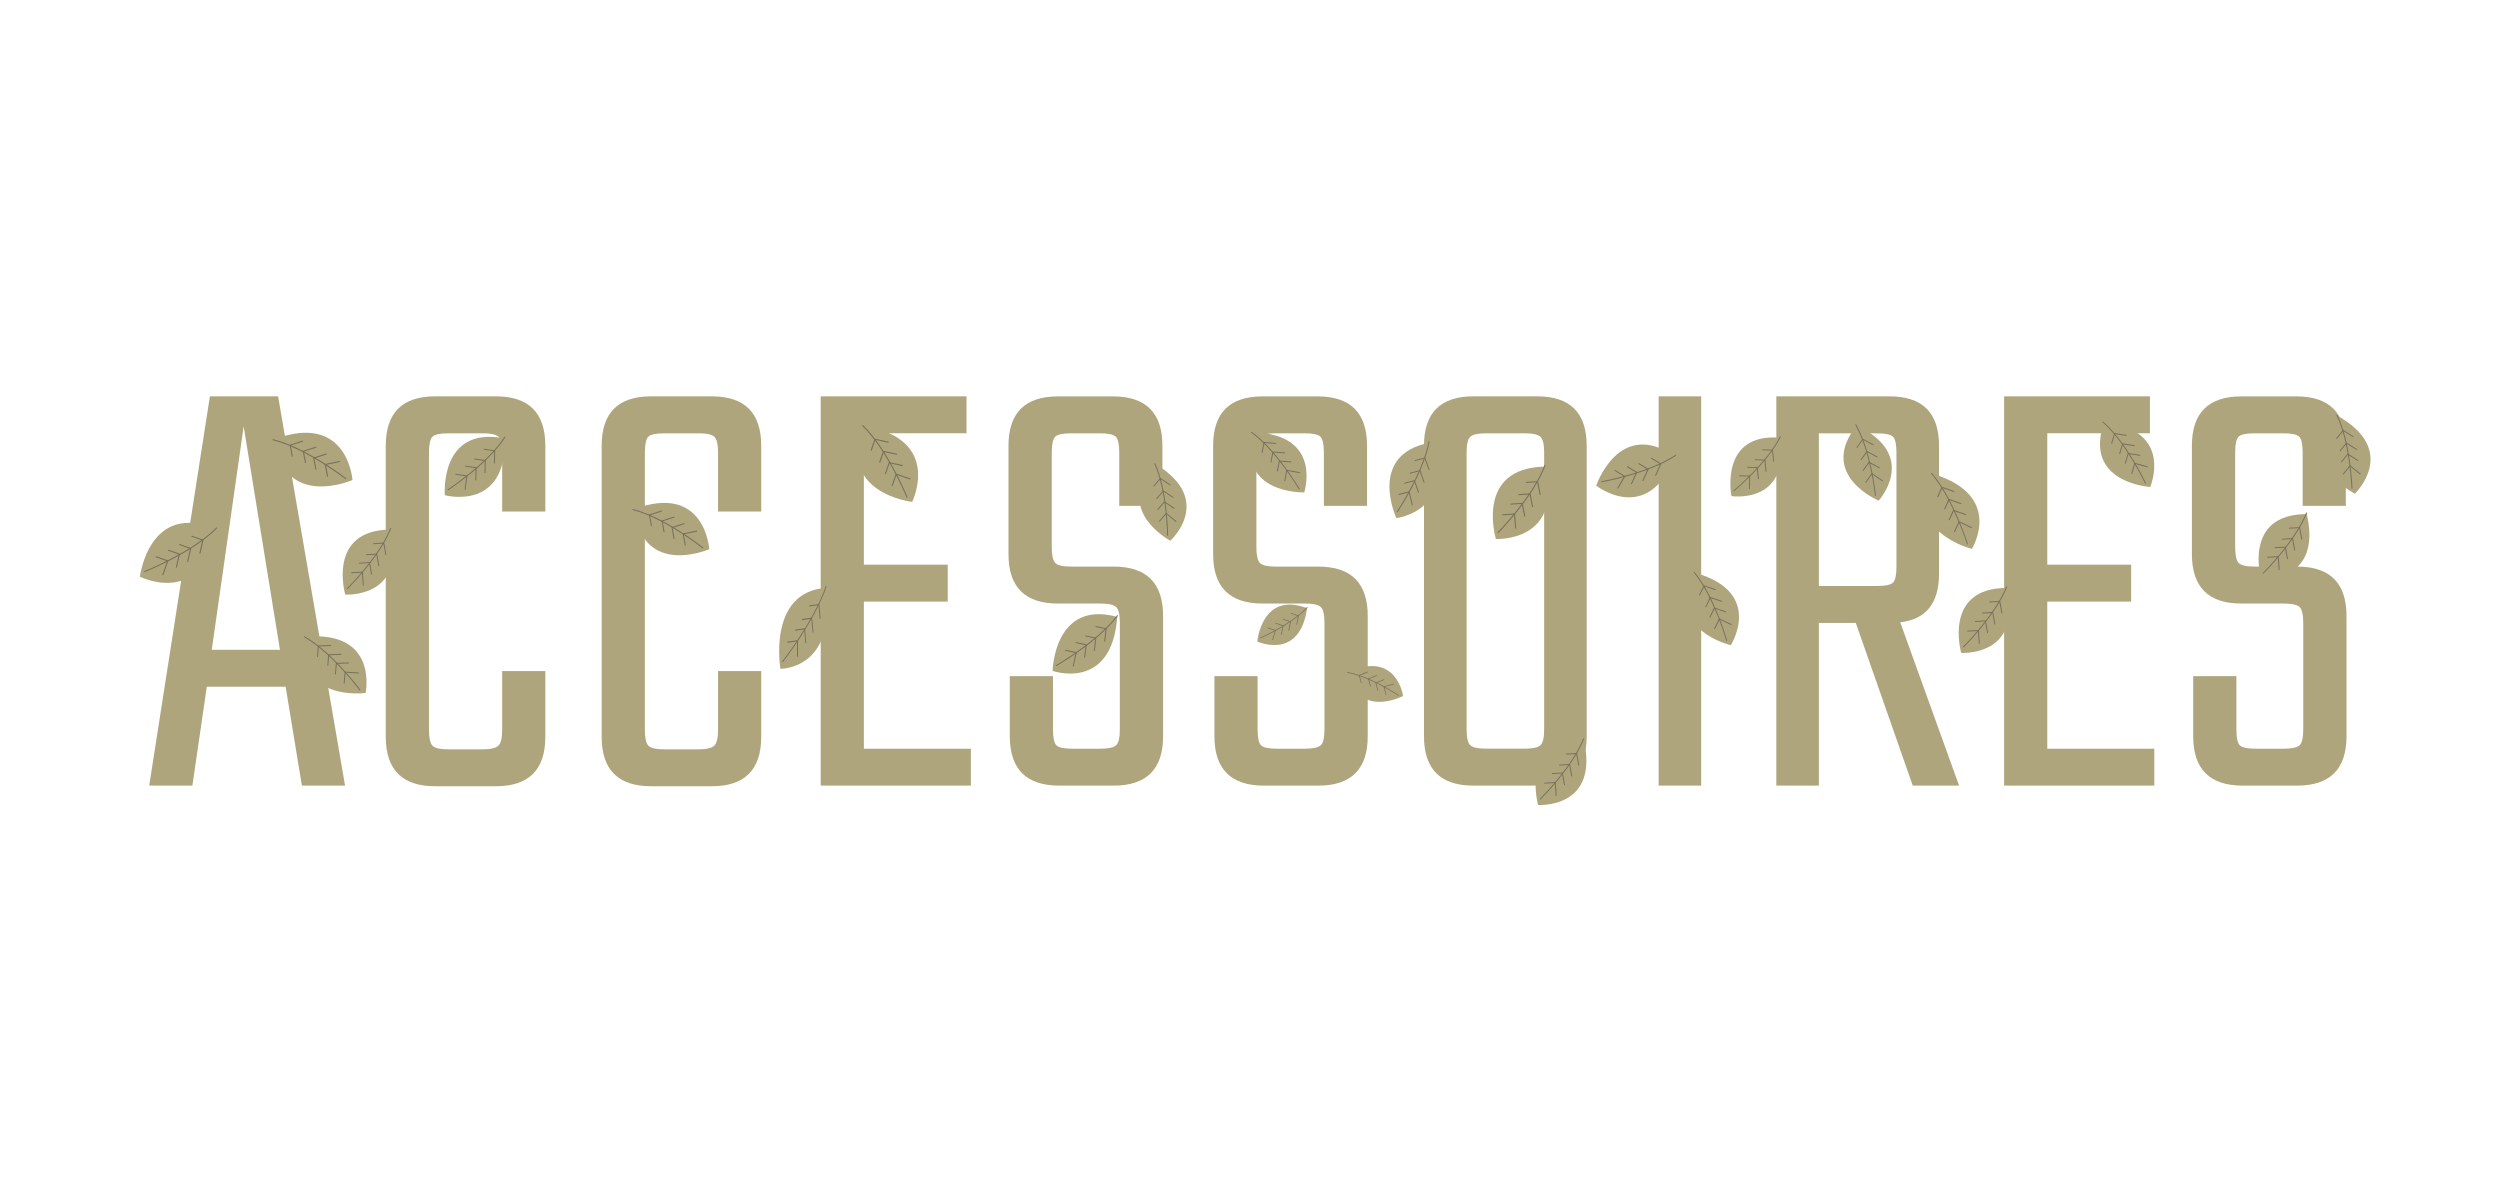 <?xml version="1.0" encoding="UTF-8"?><svg xmlns="http://www.w3.org/2000/svg" viewBox="0 0 555.26 262"><defs><style>.c{fill:#afa57d;}.d{fill:#777159;}</style></defs><g id="a"><g><path class="c" d="M67.05,174.49l-3.61-21.96h-17.51l-3.2,21.96h-9.59l13.48-86.46h15.15l14.87,86.46h-9.59Zm-20.02-30.16h15.15l-8.06-49.62-7.09,49.62Z"/><path class="c" d="M121.12,113.61h-9.59v-13.07c0-1.85-.28-3.03-.83-3.54-.56-.51-1.72-.76-3.47-.76h-7.65c-1.85,0-3.04,.26-3.54,.76s-.76,1.69-.76,3.54v61.58c0,1.76,.25,2.92,.76,3.48,.51,.56,1.69,.83,3.54,.83h7.65c1.76,0,2.92-.28,3.47-.83,.56-.56,.83-1.71,.83-3.48v-13.07h9.59v14.6c0,7.32-3.66,10.98-10.98,10.98h-13.48c-7.32,0-10.98-3.66-10.98-10.98V99.01c0-7.32,3.66-10.98,10.98-10.98h13.48c7.32,0,10.98,3.66,10.98,10.98v14.6Z"/><path class="c" d="M169.07,113.61h-9.59v-13.07c0-1.85-.28-3.03-.83-3.54-.56-.51-1.72-.76-3.47-.76h-7.65c-1.85,0-3.04,.26-3.54,.76s-.76,1.69-.76,3.54v61.58c0,1.76,.25,2.92,.76,3.48,.51,.56,1.69,.83,3.54,.83h7.65c1.76,0,2.92-.28,3.47-.83,.56-.56,.83-1.71,.83-3.48v-13.07h9.59v14.6c0,7.32-3.66,10.98-10.98,10.98h-13.48c-7.32,0-10.98-3.66-10.98-10.98V99.01c0-7.32,3.66-10.98,10.98-10.98h13.48c7.32,0,10.98,3.66,10.98,10.98v14.6Z"/><path class="c" d="M191.87,166.29h23.77v8.2h-33.36V88.03h32.39v8.2h-22.8v29.19h18.63v8.2h-18.63v32.67Z"/><path class="c" d="M248.72,161.98v-23.63c0-1.85-.28-3.03-.83-3.54-.56-.51-1.72-.76-3.47-.76h-9.45c-7.32,0-10.98-3.66-10.98-10.98v-24.05c0-7.32,3.66-10.98,10.98-10.98h12.23c7.32,0,10.98,3.66,10.98,10.98v13.34h-9.59v-11.82c0-1.85-.26-3.03-.76-3.54-.51-.51-1.69-.76-3.54-.76h-6.39c-1.85,0-3.04,.26-3.54,.76-.51,.51-.76,1.69-.76,3.54v20.99c0,1.76,.25,2.92,.76,3.48,.51,.56,1.69,.83,3.54,.83h9.45c7.32,0,10.98,3.66,10.98,10.98v26.69c0,7.32-3.66,10.98-10.98,10.98h-12.09c-7.32,0-10.98-3.66-10.98-10.98v-13.34h9.59v11.82c0,1.85,.25,3.04,.76,3.54,.51,.51,1.69,.76,3.54,.76h6.25c1.76,0,2.92-.25,3.47-.76,.56-.51,.83-1.69,.83-3.54Z"/><path class="c" d="M294.17,161.98v-23.63c0-1.85-.28-3.03-.83-3.54-.56-.51-1.72-.76-3.47-.76h-9.45c-7.32,0-10.98-3.66-10.98-10.98v-24.05c0-7.32,3.66-10.98,10.98-10.98h12.23c7.32,0,10.98,3.66,10.98,10.98v13.34h-9.59v-11.82c0-1.85-.26-3.03-.76-3.54-.51-.51-1.69-.76-3.54-.76h-6.39c-1.85,0-3.04,.26-3.54,.76-.51,.51-.76,1.69-.76,3.54v20.99c0,1.76,.25,2.92,.76,3.48,.51,.56,1.69,.83,3.54,.83h9.45c7.32,0,10.98,3.66,10.98,10.98v26.69c0,7.32-3.66,10.98-10.98,10.98h-12.09c-7.32,0-10.98-3.66-10.98-10.98v-13.34h9.59v11.82c0,1.85,.25,3.04,.76,3.54,.51,.51,1.69,.76,3.54,.76h6.25c1.76,0,2.92-.25,3.47-.76,.56-.51,.83-1.69,.83-3.54Z"/><path class="c" d="M327.25,88.03h14.18c7.32,0,10.98,3.66,10.98,10.98v64.5c0,7.32-3.66,10.98-10.98,10.98h-14.18c-7.32,0-10.98-3.66-10.98-10.98V99.01c0-7.32,3.66-10.98,10.98-10.98Zm15.71,73.95v-61.44c0-1.85-.28-3.03-.83-3.54-.56-.51-1.72-.76-3.47-.76h-8.62c-1.76,0-2.92,.26-3.47,.76-.56,.51-.83,1.69-.83,3.54v61.44c0,1.85,.28,3.04,.83,3.54,.56,.51,1.71,.76,3.47,.76h8.62c1.76,0,2.92-.25,3.47-.76,.56-.51,.83-1.69,.83-3.54Z"/><path class="c" d="M368.39,88.03h9.45v86.46h-9.45V88.03Z"/><path class="c" d="M403.98,138.35v36.14h-9.45V88.03h25.16c7.32,0,10.98,3.66,10.98,10.98v28.36c0,6.58-2.87,10.19-8.62,10.84l13.07,36.28h-10.29l-12.65-36.14h-8.2Zm0-42.12v33.92h12.93c1.85,0,3.03-.25,3.54-.76,.51-.51,.76-1.69,.76-3.54v-25.3c0-1.85-.26-3.03-.76-3.54-.51-.51-1.69-.76-3.54-.76h-12.93Z"/><path class="c" d="M454.71,166.29h23.77v8.2h-33.36V88.03h32.39v8.2h-22.8v29.19h18.63v8.2h-18.63v32.67Z"/><path class="c" d="M511.56,161.98v-23.63c0-1.85-.28-3.03-.83-3.54-.56-.51-1.72-.76-3.47-.76h-9.45c-7.32,0-10.98-3.66-10.98-10.98v-24.05c0-7.32,3.66-10.98,10.98-10.98h12.23c7.32,0,10.98,3.66,10.98,10.98v13.34h-9.59v-11.82c0-1.85-.26-3.03-.76-3.54-.51-.51-1.69-.76-3.54-.76h-6.39c-1.85,0-3.04,.26-3.54,.76-.51,.51-.76,1.69-.76,3.54v20.99c0,1.76,.25,2.92,.76,3.48,.51,.56,1.69,.83,3.54,.83h9.45c7.32,0,10.98,3.66,10.98,10.98v26.69c0,7.32-3.66,10.98-10.98,10.98h-12.09c-7.32,0-10.98-3.66-10.98-10.98v-13.34h9.59v11.82c0,1.85,.25,3.04,.76,3.54,.51,.51,1.69,.76,3.54,.76h6.25c1.76,0,2.92-.25,3.47-.76,.56-.51,.83-1.69,.83-3.54Z"/></g></g><g id="b"><g><path class="c" d="M157.53,121.98h0s-.88-14.8-16.69-8.9c1.94,15.36,16.69,8.9,16.69,8.9Z"/><path class="d" d="M156.23,121.63s-2.14-1.7-5.17-3.63c-3.03-1.92-6.95-4.07-10.54-4.97l-.06,.23c3.55,.89,7.46,3.03,10.48,4.95,1.51,.96,2.8,1.86,3.71,2.53,.45,.33,.82,.6,1.06,.79,.25,.19,.38,.29,.38,.29l.14-.19h0Z"/><polygon class="d" points="152.32 121.17 151.87 118.67 154.86 118.06 154.81 117.83 151.6 118.48 152.09 121.22 152.32 121.17 152.32 121.17"/><polygon class="d" points="149.84 119.65 149.4 117.26 152.06 116.4 151.99 116.17 149.13 117.09 149.61 119.7 149.84 119.65 149.84 119.65"/><polygon class="d" points="147.62 118.19 147.18 115.79 149.84 114.93 149.77 114.7 146.92 115.62 147.39 118.23 147.62 118.19 147.62 118.19"/><polygon class="d" points="144.81 116.84 144.38 114.45 147.03 113.59 146.97 113.36 144.11 114.28 144.59 116.89 144.81 116.84 144.81 116.84"/></g><g><path class="c" d="M78.29,106.62h0s-1.02-15.18-17.4-9.04c2.13,15.75,17.39,9.04,17.39,9.04Z"/><path class="d" d="M76.94,106.26s-2.23-1.73-5.39-3.69c-3.16-1.96-7.25-4.14-10.98-5.05l-.06,.24c3.69,.89,7.77,3.07,10.91,5.02,1.57,.98,2.92,1.9,3.87,2.57,.47,.34,.85,.61,1.11,.81,.26,.19,.4,.3,.4,.3l.15-.2h0Z"/><polygon class="d" points="72.88 105.82 72.39 103.25 75.49 102.62 75.44 102.37 72.1 103.06 72.64 105.87 72.88 105.82 72.88 105.82"/><polygon class="d" points="70.28 104.27 69.82 101.82 72.57 100.93 72.5 100.69 69.54 101.65 70.05 104.32 70.28 104.27 70.28 104.27"/><polygon class="d" points="67.97 102.78 67.5 100.32 70.25 99.43 70.18 99.2 67.22 100.15 67.74 102.83 67.97 102.78 67.97 102.78"/><polygon class="d" points="65.05 101.42 64.58 98.96 67.33 98.07 67.26 97.84 64.3 98.79 64.81 101.46 65.05 101.42 65.05 101.42"/></g><g><path class="c" d="M233.78,149.01h0s13.13,4.65,14.37-11.99c-14.05-3.88-14.37,11.99-14.37,11.99Z"/><path class="d" d="M234.61,147.95s2.33-1.33,5.2-3.39c2.88-2.06,6.3-4.86,8.52-7.82l-.18-.14c-2.19,2.92-5.6,5.71-8.47,7.77-1.43,1.03-2.73,1.87-3.67,2.46-.47,.29-.85,.52-1.11,.68-.26,.16-.41,.24-.41,.24l.11,.2h0Z"/><polygon class="d" points="236.57 144.54 238.91 145.04 238.24 148 238.46 148.05 239.18 144.86 236.62 144.31 236.57 144.54 236.57 144.54"/><polygon class="d" points="238.87 142.82 241.12 143.31 240.79 146.05 241.02 146.07 241.37 143.12 238.93 142.6 238.87 142.82 238.87 142.82"/><polygon class="d" points="241.03 141.33 243.27 141.82 242.95 144.56 243.17 144.59 243.52 141.64 241.08 141.11 241.03 141.33 241.03 141.33"/><polygon class="d" points="243.31 139.26 245.56 139.74 245.23 142.49 245.46 142.51 245.81 139.56 243.36 139.03 243.31 139.26 243.31 139.26"/></g><g><path class="c" d="M98.79,109.99h0s13.73,3.75,13.33-12.6c-14.57-2.95-13.33,12.6-13.33,12.6Z"/><path class="d" d="M99.51,108.91s2.22-1.44,4.92-3.63c2.7-2.19,5.89-5.14,7.83-8.16l-.2-.12c-1.92,2.99-5.09,5.92-7.78,8.11-1.35,1.09-2.57,2-3.46,2.63-.44,.32-.8,.56-1.05,.73-.25,.17-.39,.26-.39,.26l.13,.19h0Z"/><polygon class="d" points="101.15 105.45 103.57 105.81 103.18 108.74 103.41 108.77 103.83 105.61 101.18 105.23 101.15 105.45 101.15 105.45"/><polygon class="d" points="103.31 103.64 105.63 103.97 105.57 106.68 105.8 106.69 105.86 103.78 103.34 103.41 103.31 103.64 103.31 103.64"/><polygon class="d" points="105.34 102.05 107.66 102.39 107.6 105.09 107.83 105.1 107.89 102.19 105.37 101.82 105.34 102.05 105.34 102.05"/><polygon class="d" points="107.44 99.88 109.76 100.22 109.7 102.92 109.93 102.93 109.99 100.03 107.47 99.66 107.44 99.88 107.44 99.88"/></g><g><path class="c" d="M310.14,115.07h0s13.42-1.6,7.36-16.73c-13.88,2.67-7.37,16.73-7.37,16.73Z"/><path class="d" d="M310.4,113.79s1.45-2.17,3.07-5.22c1.62-3.05,3.4-6.99,4.06-10.54l-.22-.04c-.65,3.5-2.43,7.43-4.04,10.47-.81,1.52-1.57,2.82-2.13,3.74-.28,.46-.51,.83-.67,1.08-.16,.25-.25,.38-.25,.38l.18,.13h0Z"/><polygon class="d" points="310.64 109.95 312.9 109.38 313.58 112.26 313.8 112.21 313.06 109.1 310.59 109.73 310.64 109.95 310.64 109.95"/><polygon class="d" points="311.92 107.45 314.08 106.9 314.97 109.45 315.18 109.37 314.22 106.63 311.87 107.23 311.92 107.45 311.92 107.45"/><polygon class="d" points="313.16 105.21 315.32 104.66 316.21 107.21 316.41 107.13 315.46 104.4 313.1 104.99 313.16 105.21 313.16 105.21"/><polygon class="d" points="314.25 102.4 316.41 101.86 317.31 104.41 317.51 104.33 316.55 101.59 314.2 102.18 314.25 102.4 314.25 102.4"/></g><g><path class="c" d="M437.96,121.91h0s7.35-11.82-8.68-16.67c-6.8,12.87,8.67,16.67,8.67,16.67Z"/><path class="d" d="M437.1,120.88s-.81-2.56-2.21-5.83c-1.41-3.26-3.42-7.22-5.83-10.04l-.17,.15c2.39,2.78,4.39,6.72,5.8,9.97,.7,1.63,1.25,3.08,1.63,4.12,.19,.52,.33,.94,.43,1.23,.1,.29,.15,.45,.15,.45l.22-.06h0Z"/><polygon class="d" points="434.18 118.21 435.18 116.03 437.93 117.34 438.02 117.14 435.06 115.73 433.97 118.11 434.18 118.21 434.18 118.21"/><polygon class="d" points="432.99 115.58 433.95 113.5 436.57 114.42 436.64 114.2 433.82 113.21 432.78 115.48 432.99 115.58 432.99 115.58"/><polygon class="d" points="432 113.15 432.95 111.07 435.57 111.99 435.64 111.77 432.82 110.78 431.79 113.05 432 113.15 432 113.15"/><polygon class="d" points="430.45 110.47 431.41 108.38 434.02 109.3 434.1 109.08 431.28 108.1 430.24 110.37 430.45 110.47 430.45 110.47"/></g><g><path class="c" d="M259.94,120.1h0s9.95-9-3.25-17c-9.75,10.08,3.24,17,3.24,17Z"/><path class="d" d="M259.45,118.97s-.02-2.49-.39-5.75c-.37-3.26-1.09-7.29-2.51-10.37l-.2,.09c1.4,3.04,2.12,7.06,2.49,10.31,.19,1.62,.28,3.06,.33,4.09,.03,.51,.04,.93,.05,1.21,0,.28,0,.44,0,.44h.22Z"/><polygon class="d" points="257.53 115.91 259.04 114.17 261.18 115.97 261.32 115.8 259.02 113.87 257.37 115.77 257.53 115.91 257.53 115.91"/><polygon class="d" points="257.19 113.27 258.63 111.6 260.75 113.02 260.88 112.84 258.6 111.32 257.02 113.13 257.19 113.27 257.19 113.27"/><polygon class="d" points="256.96 110.85 258.4 109.18 260.52 110.6 260.65 110.43 258.37 108.9 256.79 110.71 256.96 110.85 256.96 110.85"/><polygon class="d" points="256.3 108.08 257.75 106.41 259.87 107.83 259.99 107.65 257.71 106.13 256.14 107.94 256.3 108.08 256.3 108.08"/></g><g><path class="c" d="M202.6,111.47h0s6.86-13.89-10.7-16.87c-6.18,14.96,10.7,16.87,10.7,16.87Z"/><path class="d" d="M201.59,110.47s-1.08-2.67-2.86-6.01c-1.78-3.34-4.27-7.36-7.09-10.07l-.17,.18c2.79,2.67,5.27,6.67,7.05,10.01,.89,1.67,1.6,3.16,2.09,4.24,.25,.54,.44,.98,.56,1.28,.13,.3,.19,.47,.2,.47l.23-.1h0Z"/><polygon class="d" points="198.24 108 199.12 105.49 202.18 106.51 202.26 106.28 198.97 105.17 198.01 107.92 198.24 108 198.24 108"/><polygon class="d" points="196.75 105.31 197.59 102.91 200.47 103.53 200.53 103.29 197.43 102.62 196.52 105.23 196.75 105.31 196.75 105.31"/><polygon class="d" points="195.47 102.81 196.32 100.41 199.2 101.03 199.25 100.79 196.16 100.12 195.24 102.73 195.47 102.81 195.47 102.81"/><polygon class="d" points="193.6 100.12 194.44 97.71 197.32 98.34 197.38 98.09 194.28 97.42 193.36 100.04 193.6 100.12 193.6 100.12"/></g><g><path class="c" d="M332.25,119.72h0s15.08,.77,10.96-16.09c-15.78,.25-10.96,16.09-10.96,16.09Z"/><path class="d" d="M332.76,118.43s1.97-2,4.27-4.88c2.3-2.89,4.93-6.66,6.26-10.24l-.23-.08c-1.31,3.53-3.93,7.3-6.23,10.17-1.15,1.44-2.21,2.66-2.99,3.51-.39,.43-.71,.77-.93,1-.22,.23-.34,.35-.34,.35l.18,.17h0Z"/><polygon class="d" points="333.68 114.47 336.26 114.29 336.53 117.42 336.77 117.4 336.49 114.03 333.66 114.23 333.68 114.47 333.68 114.47"/><polygon class="d" points="335.5 112.1 337.98 111.92 338.53 114.74 338.78 114.7 338.18 111.67 335.48 111.86 335.5 112.1 335.5 112.1"/><polygon class="d" points="337.25 109.99 339.72 109.82 340.28 112.63 340.52 112.59 339.92 109.56 337.23 109.75 337.25 109.99 337.25 109.99"/><polygon class="d" points="338.93 107.27 341.41 107.09 341.96 109.91 342.21 109.87 341.61 106.84 338.91 107.03 338.93 107.27 338.93 107.27"/></g><g><path class="c" d="M289.68,109.36h0s4.22-12.97-11.46-13.34c-3.49,13.82,11.45,13.34,11.45,13.34Z"/><path class="d" d="M288.68,108.62s-1.28-2.19-3.25-4.87c-1.98-2.69-4.65-5.87-7.45-7.87l-.13,.18c2.77,1.98,5.44,5.15,7.41,7.82,.98,1.34,1.8,2.55,2.36,3.43,.28,.44,.5,.8,.65,1.04,.15,.25,.23,.38,.23,.38l.19-.12h0Z"/><polygon class="d" points="285.44 106.89 285.89 104.59 288.69 105.09 288.73 104.88 285.72 104.33 285.23 106.85 285.44 106.89 285.44 106.89"/><polygon class="d" points="283.81 104.73 284.24 102.53 286.82 102.71 286.84 102.49 284.06 102.3 283.59 104.69 283.81 104.73 283.81 104.73"/><polygon class="d" points="282.38 102.72 282.81 100.52 285.4 100.7 285.42 100.48 282.63 100.28 282.17 102.68 282.38 102.72 282.38 102.72"/><polygon class="d" points="280.4 100.61 280.83 98.41 283.42 98.59 283.44 98.37 280.66 98.17 280.19 100.57 280.4 100.61 280.4 100.61"/></g><g><path class="c" d="M279.25,142.48h0s9.36,4.36,11.07-7.39c-10.06-3.88-11.07,7.39-11.07,7.39Z"/><path class="d" d="M279.91,141.79s1.76-.76,3.96-2c2.2-1.24,4.83-2.96,6.59-4.88l-.13-.11c-1.74,1.9-4.36,3.62-6.55,4.85-1.1,.62-2.08,1.12-2.79,1.46-.36,.17-.64,.31-.84,.4-.2,.09-.31,.14-.31,.14l.07,.15h0Z"/><polygon class="d" points="281.5 139.52 283.19 140.07 282.55 142.12 282.71 142.17 283.39 139.96 281.55 139.37 281.5 139.52 281.5 139.52"/><polygon class="d" points="283.27 138.49 284.88 139.01 284.51 140.94 284.67 140.97 285.07 138.9 283.32 138.33 283.27 138.49 283.27 138.49"/><polygon class="d" points="284.91 137.6 286.53 138.12 286.15 140.05 286.32 140.08 286.72 138.01 284.96 137.44 284.91 137.6 284.91 137.6"/><polygon class="d" points="286.68 136.31 288.29 136.83 287.92 138.76 288.08 138.79 288.48 136.72 286.73 136.15 286.68 136.31 286.68 136.31"/></g><g><path class="c" d="M311.63,154.59h0s-1.39-10.23-12.2-5.32c2.17,10.56,12.2,5.32,12.2,5.32Z"/><path class="d" d="M310.7,154.41s-1.59-1.07-3.82-2.25c-2.23-1.18-5.1-2.47-7.67-2.91l-.03,.17c2.54,.43,5.4,1.72,7.62,2.89,1.11,.59,2.06,1.15,2.74,1.56,.34,.21,.6,.38,.79,.5,.18,.12,.28,.18,.28,.18l.09-.14h0Z"/><polygon class="d" points="307.93 154.3 307.48 152.58 309.55 152.01 309.51 151.85 307.28 152.46 307.77 154.34 307.93 154.3 307.93 154.3"/><polygon class="d" points="306.1 153.37 305.67 151.73 307.49 151 307.44 150.84 305.48 151.63 305.95 153.41 306.1 153.37 306.1 153.37"/><polygon class="d" points="304.47 152.47 304.04 150.82 305.86 150.09 305.8 149.94 303.84 150.72 304.31 152.51 304.47 152.47 304.47 152.47"/><polygon class="d" points="302.43 151.68 301.99 150.04 303.82 149.31 303.76 149.15 301.8 149.93 302.27 151.72 302.43 151.68 302.43 151.68"/></g><g><path class="c" d="M341.62,178.79h0s13.66,.91,10.15-14.43c-14.3,.01-10.15,14.43-10.15,14.43Z"/><path class="d" d="M342.1,177.63s1.81-1.78,3.94-4.37c2.12-2.59,4.56-5.97,5.82-9.19l-.21-.08c-1.24,3.18-3.67,6.56-5.78,9.14-1.06,1.29-2.04,2.38-2.76,3.14-.36,.38-.65,.69-.85,.89-.2,.21-.31,.32-.31,.32l.16,.15h0Z"/><polygon class="d" points="342.98 174.05 345.33 173.92 345.52 176.77 345.75 176.75 345.53 173.69 342.97 173.84 342.98 174.05 342.98 174.05"/><polygon class="d" points="344.67 171.93 346.92 171.8 347.38 174.36 347.6 174.33 347.1 171.58 344.66 171.71 344.67 171.93 344.67 171.93"/><polygon class="d" points="346.28 170.04 348.53 169.92 348.99 172.48 349.21 172.44 348.71 169.69 346.26 169.83 346.28 170.04 346.28 170.04"/><polygon class="d" points="347.84 167.6 350.09 167.47 350.55 170.03 350.77 170 350.28 167.25 347.83 167.38 347.84 167.6 347.84 167.6"/></g><g><path class="c" d="M384.57,110.19h0s12.98,1.98,10.87-12.97c-13.67-1.15-10.88,12.97-10.88,12.97Z"/><path class="d" d="M385.12,109.12s1.88-1.56,4.12-3.85c2.24-2.3,4.85-5.33,6.31-8.31l-.19-.09c-1.44,2.94-4.04,5.97-6.27,8.26-1.12,1.14-2.14,2.1-2.89,2.78-.37,.34-.68,.6-.89,.78-.21,.18-.33,.28-.33,.28l.14,.16h0Z"/><polygon class="d" points="386.26 105.78 388.51 105.85 388.47 108.58 388.68 108.58 388.73 105.64 386.26 105.57 386.26 105.78 386.26 105.78"/><polygon class="d" points="388.04 103.88 390.2 103.95 390.44 106.43 390.65 106.42 390.4 103.75 388.05 103.68 388.04 103.88 388.04 103.88"/><polygon class="d" points="389.74 102.21 391.89 102.28 392.13 104.76 392.34 104.75 392.09 102.08 389.74 102.01 389.74 102.21 389.74 102.21"/><polygon class="d" points="391.43 100.01 393.59 100.07 393.82 102.55 394.03 102.54 393.78 99.87 391.43 99.8 391.43 100.01 391.43 100.01"/></g><g><path class="c" d="M354.53,107.86h0s11.37,9,17.53-6.49c-12.48-8.59-17.53,6.49-17.53,6.49Z"/><path class="d" d="M355.65,107.13s2.65-.47,6.06-1.44c3.41-.98,7.57-2.47,10.6-4.52l-.13-.19c-2.99,2.03-7.14,3.52-10.54,4.49-1.7,.49-3.21,.85-4.29,1.08-.54,.12-.98,.21-1.28,.27-.3,.06-.46,.09-.46,.09l.05,.23h0Z"/><polygon class="d" points="358.57 104.54 360.69 105.84 359.16 108.44 359.36 108.56 361.01 105.77 358.69 104.35 358.57 104.54 358.57 104.54"/><polygon class="d" points="361.32 103.71 363.35 104.95 362.22 107.46 362.43 107.56 363.65 104.86 361.44 103.51 361.32 103.71 361.32 103.71"/><polygon class="d" points="363.86 103.03 365.89 104.27 364.76 106.78 364.97 106.88 366.19 104.18 363.97 102.83 363.86 103.03 363.86 103.03"/><polygon class="d" points="366.69 101.84 368.73 103.08 367.59 105.59 367.8 105.69 369.02 102.99 366.81 101.64 366.69 101.84 366.69 101.84"/></g><g><path class="c" d="M417.26,111.19h0s9.12-9.96-4.86-16.71c-8.81,11.02,4.85,16.71,4.85,16.71Z"/><path class="d" d="M416.66,110.11s-.25-2.5-.93-5.73c-.68-3.23-1.78-7.19-3.49-10.15l-.19,.11c1.69,2.92,2.79,6.87,3.47,10.08,.34,1.61,.57,3.04,.72,4.06,.07,.51,.13,.92,.16,1.21,.03,.28,.05,.44,.05,.44l.22-.03h0Z"/><polygon class="d" points="414.45 107.23 415.8 105.34 418.11 106.94 418.24 106.76 415.75 105.04 414.28 107.11 414.45 107.23 414.45 107.23"/><polygon class="d" points="413.86 104.62 415.15 102.81 417.41 104.03 417.51 103.84 415.09 102.53 413.68 104.49 413.86 104.62 413.86 104.62"/><polygon class="d" points="413.4 102.22 414.69 100.41 416.95 101.63 417.05 101.44 414.63 100.13 413.22 102.09 413.4 102.22 413.4 102.22"/><polygon class="d" points="412.48 99.5 413.77 97.7 416.03 98.92 416.14 98.73 413.71 97.42 412.31 99.38 412.48 99.5 412.48 99.5"/></g><g><path class="c" d="M384.42,143.29h0s7.47-11.67-7.85-16.04c-6.97,12.69,7.85,16.04,7.85,16.04Z"/><path class="d" d="M383.62,142.3s-.7-2.48-1.95-5.62c-1.26-3.15-3.07-6.96-5.31-9.64l-.17,.15c2.22,2.65,4.03,6.45,5.28,9.58,.63,1.57,1.11,2.97,1.44,3.98,.16,.5,.29,.91,.38,1.19,.08,.28,.13,.43,.13,.43l.21-.07h0Z"/><polygon class="d" points="380.89 139.77 381.92 137.63 384.53 138.84 384.63 138.64 381.81 137.33 380.69 139.68 380.89 139.77 380.89 139.77"/><polygon class="d" points="379.83 137.24 380.81 135.18 383.31 136.02 383.38 135.81 380.7 134.91 379.63 137.14 379.83 137.24 379.83 137.24"/><polygon class="d" points="378.94 134.89 379.92 132.84 382.42 133.68 382.5 133.46 379.81 132.56 378.74 134.8 378.94 134.89 378.94 134.89"/><polygon class="d" points="377.53 132.31 378.52 130.26 381.02 131.09 381.09 130.88 378.41 129.98 377.34 132.22 377.53 132.31 377.53 132.31"/></g><g><path class="c" d="M81.21,153.9h0s2.9-13.87-13.33-12.48c-2.05,14.66,13.33,12.48,13.33,12.48Z"/><path class="d" d="M80.08,153.24s-1.57-2.12-3.91-4.67c-2.34-2.55-5.46-5.54-8.59-7.29l-.11,.2c3.09,1.73,6.2,4.7,8.53,7.24,1.17,1.27,2.14,2.43,2.82,3.28,.34,.42,.61,.77,.79,1,.18,.24,.28,.37,.28,.37l.18-.14h0Z"/><polygon class="d" points="76.55 151.82 76.75 149.39 79.69 149.6 79.71 149.37 76.55 149.15 76.32 151.8 76.55 151.82 76.55 151.82"/><polygon class="d" points="74.61 149.78 74.81 147.46 77.5 147.35 77.49 147.12 74.6 147.24 74.39 149.77 74.61 149.78 74.61 149.78"/><polygon class="d" points="72.91 147.86 73.11 145.54 75.8 145.43 75.79 145.2 72.9 145.32 72.69 147.84 72.91 147.86 72.91 147.86"/><polygon class="d" points="70.63 145.9 70.83 143.58 73.52 143.48 73.51 143.25 70.62 143.36 70.41 145.89 70.63 145.9 70.63 145.9"/></g><g><path class="c" d="M31.07,128.08h0s13.82,7,16.97-10.53c-14.9-6.33-16.97,10.53-16.97,10.53Z"/><path class="d" d="M32.08,127.08s2.68-1.05,6.04-2.8c3.36-1.75,7.4-4.19,10.14-6.99l-.18-.17c-2.7,2.77-6.73,5.21-10.07,6.95-1.67,.87-3.18,1.57-4.26,2.05-.54,.24-.98,.43-1.28,.55-.3,.13-.47,.19-.47,.19l.1,.23h0Z"/><polygon class="d" points="34.59 123.76 37.09 124.66 36.04 127.71 36.27 127.79 37.41 124.51 34.67 123.52 34.59 123.76 34.59 123.76"/><polygon class="d" points="37.29 122.29 39.69 123.16 39.04 126.03 39.28 126.09 39.98 123 37.37 122.06 37.29 122.29 37.29 122.29"/><polygon class="d" points="39.8 121.04 42.2 121.91 41.55 124.78 41.79 124.84 42.49 121.75 39.88 120.81 39.8 121.04 39.8 121.04"/><polygon class="d" points="42.52 119.19 44.91 120.06 44.26 122.93 44.51 122.99 45.21 119.9 42.6 118.96 42.52 119.19 42.52 119.19"/></g><g><path class="c" d="M173.33,148.54h0s12.46,.26,10.18-17.97c-13.11,.88-10.18,17.97-10.18,17.97Z"/><path class="d" d="M173.84,147.11s1.77-2.25,3.88-5.49c2.1-3.24,4.55-7.46,5.89-11.4l-.19-.08c-1.33,3.9-3.76,8.11-5.86,11.33-1.05,1.61-2.01,2.98-2.72,3.95-.35,.48-.64,.86-.84,1.12-.2,.26-.31,.4-.31,.4l.14,.18h0Z"/><polygon class="d" points="174.87 142.76 177.02 142.46 177.03 145.87 177.24 145.84 177.23 142.18 174.87 142.5 174.87 142.76 174.87 142.76"/><polygon class="d" points="176.54 140.1 178.61 139.82 178.88 142.87 179.08 142.81 178.79 139.53 176.54 139.85 176.54 140.1 176.54 140.1"/><polygon class="d" points="178.13 137.74 180.2 137.45 180.47 140.5 180.67 140.45 180.38 137.17 178.13 137.48 178.13 137.74 178.13 137.74"/><polygon class="d" points="179.72 134.71 181.78 134.42 182.05 137.47 182.26 137.41 181.97 134.14 179.72 134.45 179.72 134.71 179.72 134.71"/></g><g><path class="c" d="M76.67,132.06h0s13.66,.91,10.15-14.43c-14.3,.01-10.15,14.43-10.15,14.43Z"/><path class="d" d="M77.15,130.89s1.81-1.78,3.94-4.37c2.12-2.59,4.56-5.97,5.82-9.19l-.21-.08c-1.24,3.18-3.67,6.56-5.78,9.14-1.06,1.29-2.04,2.38-2.76,3.14-.36,.38-.65,.69-.85,.89-.2,.21-.31,.32-.31,.32l.16,.15h0Z"/><polygon class="d" points="78.03 127.32 80.38 127.19 80.58 130.03 80.8 130.02 80.59 126.96 78.02 127.1 78.03 127.32 78.03 127.32"/><polygon class="d" points="79.72 125.19 81.97 125.07 82.43 127.63 82.65 127.59 82.15 124.84 79.71 124.98 79.72 125.19 79.72 125.19"/><polygon class="d" points="81.33 123.31 83.58 123.18 84.04 125.75 84.26 125.71 83.76 122.96 81.32 123.09 81.33 123.31 81.33 123.31"/><polygon class="d" points="82.9 120.86 85.14 120.74 85.61 123.3 85.83 123.27 85.33 120.51 82.88 120.65 82.9 120.86 82.9 120.86"/></g><g><path class="c" d="M435.59,145.01h0s13.66,.91,10.15-14.43c-14.3,.01-10.15,14.43-10.15,14.43Z"/><path class="d" d="M436.07,143.85s1.81-1.78,3.94-4.37c2.12-2.59,4.56-5.97,5.82-9.19l-.21-.08c-1.24,3.18-3.67,6.56-5.78,9.14-1.06,1.29-2.04,2.38-2.76,3.14-.36,.38-.65,.69-.85,.89-.2,.21-.31,.32-.31,.32l.16,.15h0Z"/><polygon class="d" points="436.95 140.28 439.3 140.15 439.5 142.99 439.72 142.98 439.51 139.92 436.94 140.06 436.95 140.28 436.95 140.28"/><polygon class="d" points="438.64 138.15 440.89 138.03 441.35 140.59 441.57 140.55 441.07 137.8 438.63 137.93 438.64 138.15 438.64 138.15"/><polygon class="d" points="440.25 136.27 442.5 136.14 442.96 138.7 443.18 138.67 442.68 135.91 440.24 136.05 440.25 136.27 440.25 136.27"/><polygon class="d" points="441.82 133.82 444.06 133.7 444.53 136.26 444.75 136.22 444.25 133.47 441.8 133.6 441.82 133.82 441.82 133.82"/></g><g><path class="c" d="M477.57,108.16h0s5.4-12.58-10.23-14.38c-4.75,13.49,10.23,14.38,10.23,14.38Z"/><path class="d" d="M476.64,107.33s-1.08-2.3-2.81-5.17c-1.73-2.86-4.11-6.29-6.73-8.55l-.14,.17c2.59,2.23,4.96,5.64,6.69,8.5,.86,1.43,1.56,2.72,2.04,3.65,.24,.47,.43,.84,.56,1.1,.13,.26,.19,.4,.19,.4l.2-.1h0Z"/><polygon class="d" points="473.56 105.3 474.22 103.05 476.97 103.81 477.03 103.59 474.07 102.77 473.35 105.24 473.56 105.3 473.56 105.3"/><polygon class="d" points="472.12 103 472.75 100.84 475.32 101.26 475.36 101.04 472.6 100.59 471.91 102.94 472.12 103 472.12 103"/><polygon class="d" points="470.88 100.86 471.51 98.7 474.08 99.11 474.12 98.89 471.36 98.45 470.67 100.8 470.88 100.86 470.88 100.86"/><polygon class="d" points="469.1 98.57 469.73 96.41 472.3 96.82 472.34 96.6 469.57 96.16 468.89 98.51 469.1 98.57 469.1 98.57"/></g><g><path class="c" d="M502.2,128.61h0s13.66,.91,10.15-14.43c-14.3,.01-10.15,14.43-10.15,14.43Z"/><path class="d" d="M502.67,127.45s1.81-1.78,3.94-4.37c2.12-2.59,4.56-5.97,5.82-9.19l-.21-.08c-1.24,3.18-3.67,6.56-5.78,9.14-1.06,1.29-2.04,2.38-2.76,3.14-.36,.38-.65,.69-.85,.89-.2,.21-.31,.32-.31,.32l.16,.15h0Z"/><polygon class="d" points="503.56 123.88 505.9 123.75 506.1 126.59 506.32 126.58 506.11 123.52 503.54 123.66 503.56 123.88 503.56 123.88"/><polygon class="d" points="505.25 121.75 507.49 121.63 507.96 124.19 508.18 124.15 507.68 121.4 505.23 121.54 505.25 121.75 505.25 121.75"/><polygon class="d" points="506.85 119.87 509.1 119.74 509.56 122.3 509.78 122.27 509.29 119.52 506.84 119.65 506.85 119.87 506.85 119.87"/><polygon class="d" points="508.42 117.42 510.67 117.3 511.13 119.86 511.35 119.82 510.85 117.07 508.4 117.21 508.42 117.42 508.42 117.42"/></g><g><path class="c" d="M523.03,109.64h0s9.92-9.43-3.75-17.24c-9.68,10.53,3.74,17.24,3.74,17.24Z"/><path class="d" d="M522.5,108.5s-.08-2.54-.55-5.86c-.46-3.31-1.3-7.4-2.82-10.51l-.2,.1c1.5,3.07,2.34,7.14,2.8,10.44,.23,1.65,.37,3.11,.44,4.16,.04,.52,.06,.94,.08,1.23,.01,.29,.02,.45,.02,.45h.22Z"/><polygon class="d" points="520.47 105.43 521.97 103.61 524.19 105.39 524.33 105.22 521.94 103.31 520.3 105.29 520.47 105.43 520.47 105.43"/><polygon class="d" points="520.05 102.74 521.48 101.01 523.68 102.4 523.8 102.22 521.44 100.72 519.88 102.61 520.05 102.74 520.05 102.74"/><polygon class="d" points="519.76 100.28 521.19 98.55 523.38 99.94 523.51 99.76 521.14 98.26 519.59 100.15 519.76 100.28 519.76 100.28"/><polygon class="d" points="519.02 97.48 520.45 95.74 522.65 97.13 522.77 96.95 520.41 95.45 518.85 97.34 519.02 97.48 519.02 97.48"/></g></g></svg>